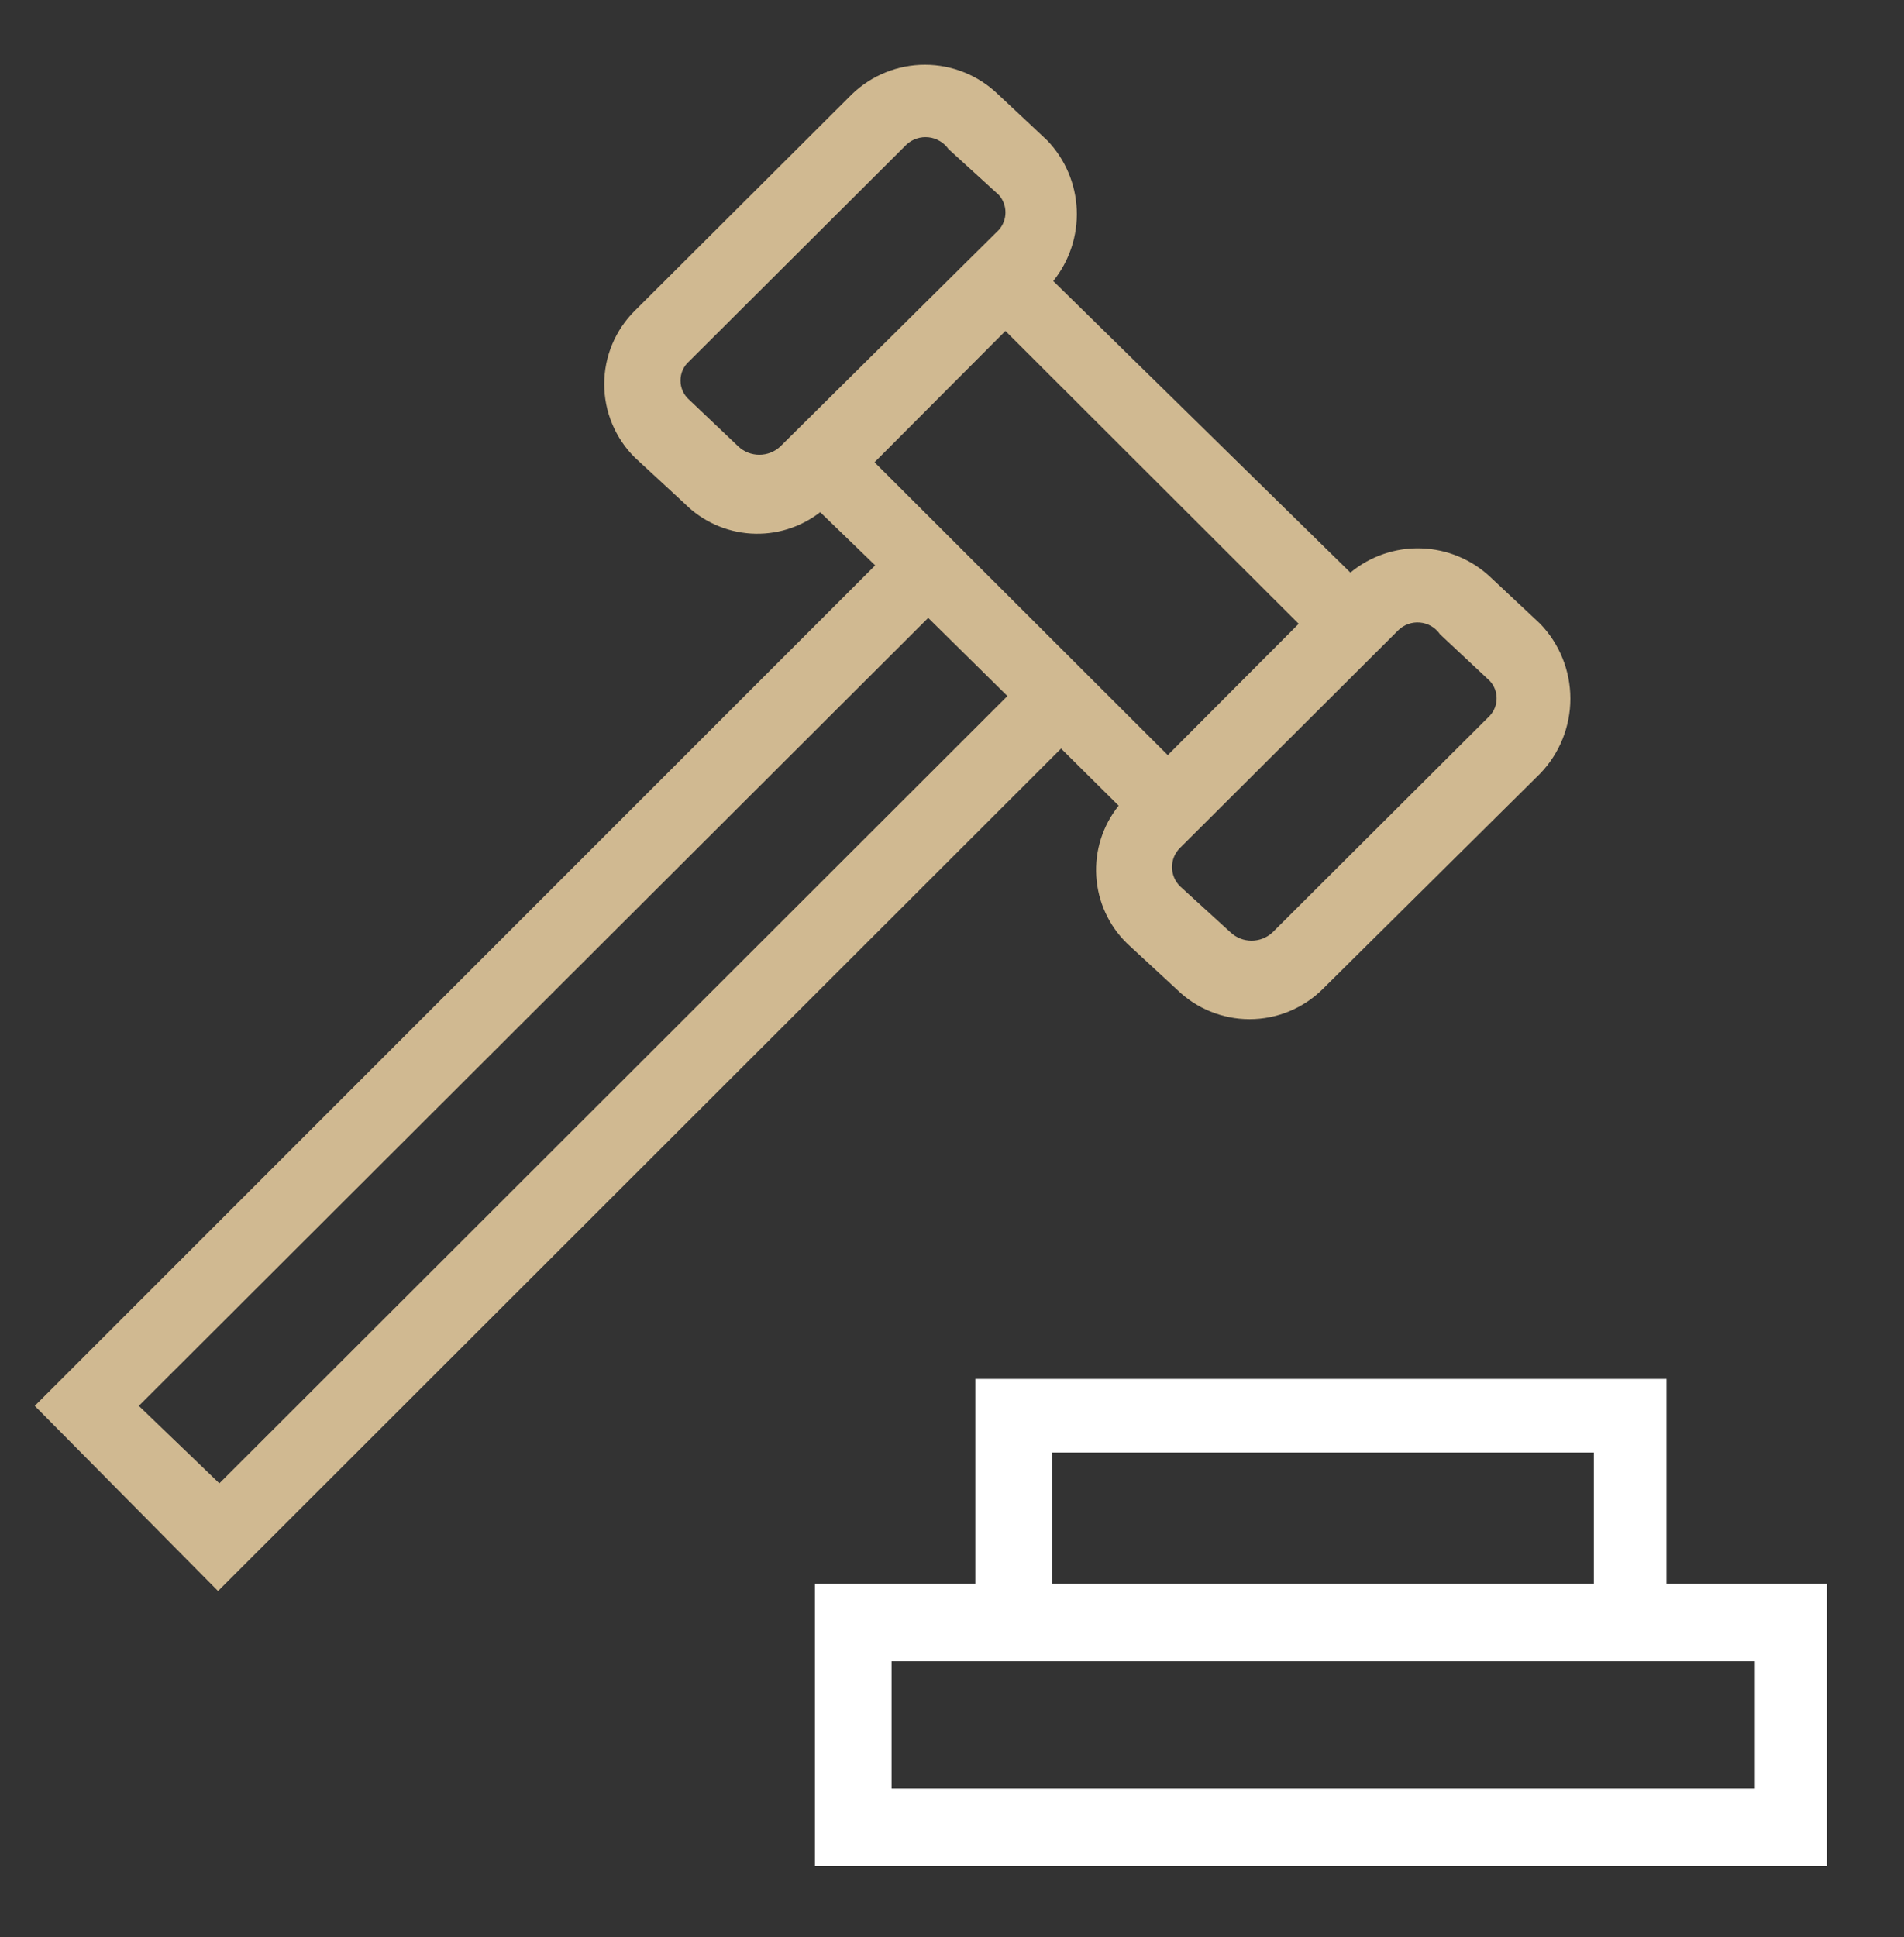 <svg width="58" height="59" viewBox="0 0 58 59" fill="none" xmlns="http://www.w3.org/2000/svg">
<rect x="0" y="0" width="58" height="59" fill="#333333" stroke="none"/>
<path d="M34.077 24.54C33.59 25.146 33.347 25.913 33.395 26.69C33.443 27.468 33.779 28.198 34.337 28.74L35.852 30.14C36.444 30.719 37.238 31.043 38.065 31.043C38.892 31.043 39.686 30.719 40.278 30.14L46.918 23.56C47.508 22.948 47.837 22.131 47.837 21.28C47.837 20.429 47.508 19.612 46.918 19L45.403 17.58C44.83 17.04 44.081 16.728 43.295 16.702C42.51 16.676 41.742 16.939 41.136 17.44L32.084 8.56C32.578 7.947 32.833 7.174 32.8 6.386C32.767 5.598 32.448 4.849 31.904 4.28L30.389 2.86C29.792 2.29 29 1.972 28.176 1.972C27.352 1.972 26.559 2.29 25.962 2.86L19.343 9.46C19.046 9.752 18.811 10.101 18.65 10.485C18.489 10.87 18.406 11.283 18.406 11.7C18.406 12.117 18.489 12.53 18.65 12.914C18.811 13.299 19.046 13.648 19.343 13.94L20.858 15.34C21.397 15.879 22.113 16.203 22.873 16.251C23.633 16.299 24.384 16.067 24.985 15.6L26.66 17.22L1.059 42.82L6.642 48.46L32.323 22.8L34.077 24.54ZM42.591 19.2C42.678 19.114 42.783 19.048 42.898 19.007C43.013 18.966 43.136 18.951 43.257 18.962C43.379 18.973 43.496 19.011 43.602 19.073C43.707 19.135 43.798 19.219 43.867 19.32L45.383 20.74C45.516 20.884 45.59 21.073 45.59 21.27C45.59 21.466 45.516 21.656 45.383 21.8L38.763 28.4C38.59 28.562 38.362 28.651 38.125 28.651C37.888 28.651 37.66 28.562 37.487 28.4L35.952 27C35.873 26.923 35.81 26.832 35.767 26.73C35.724 26.629 35.702 26.52 35.702 26.41C35.702 26.3 35.724 26.191 35.767 26.089C35.81 25.988 35.873 25.896 35.952 25.82L42.591 19.2ZM39.561 19L35.573 23L26.64 14.08L30.628 10.08L39.561 19ZM23.769 13.6C23.596 13.762 23.368 13.851 23.131 13.851C22.894 13.851 22.666 13.762 22.493 13.6L20.998 12.18C20.913 12.107 20.846 12.016 20.799 11.914C20.753 11.812 20.729 11.702 20.729 11.59C20.729 11.478 20.753 11.367 20.799 11.265C20.846 11.164 20.913 11.073 20.998 11L27.617 4.4C27.707 4.318 27.813 4.256 27.929 4.219C28.044 4.181 28.166 4.169 28.287 4.182C28.407 4.195 28.524 4.234 28.628 4.296C28.733 4.357 28.823 4.441 28.893 4.54L30.429 5.94C30.558 6.086 30.629 6.275 30.629 6.47C30.629 6.665 30.558 6.854 30.429 7L23.769 13.6ZM6.682 45.18L4.229 42.82L28.275 18.82L30.688 21.2L6.682 45.18Z" fill="#D0B991"/>
<path d="M50.766 48.24V42H29.711V48.24H24.826V56.84H55.651V48.24H50.766ZM32.044 44.24H48.553V48.24H32.044V44.24ZM53.458 54.48H27.159V50.6H53.458V54.48Z" fill="white"/>
</svg>
